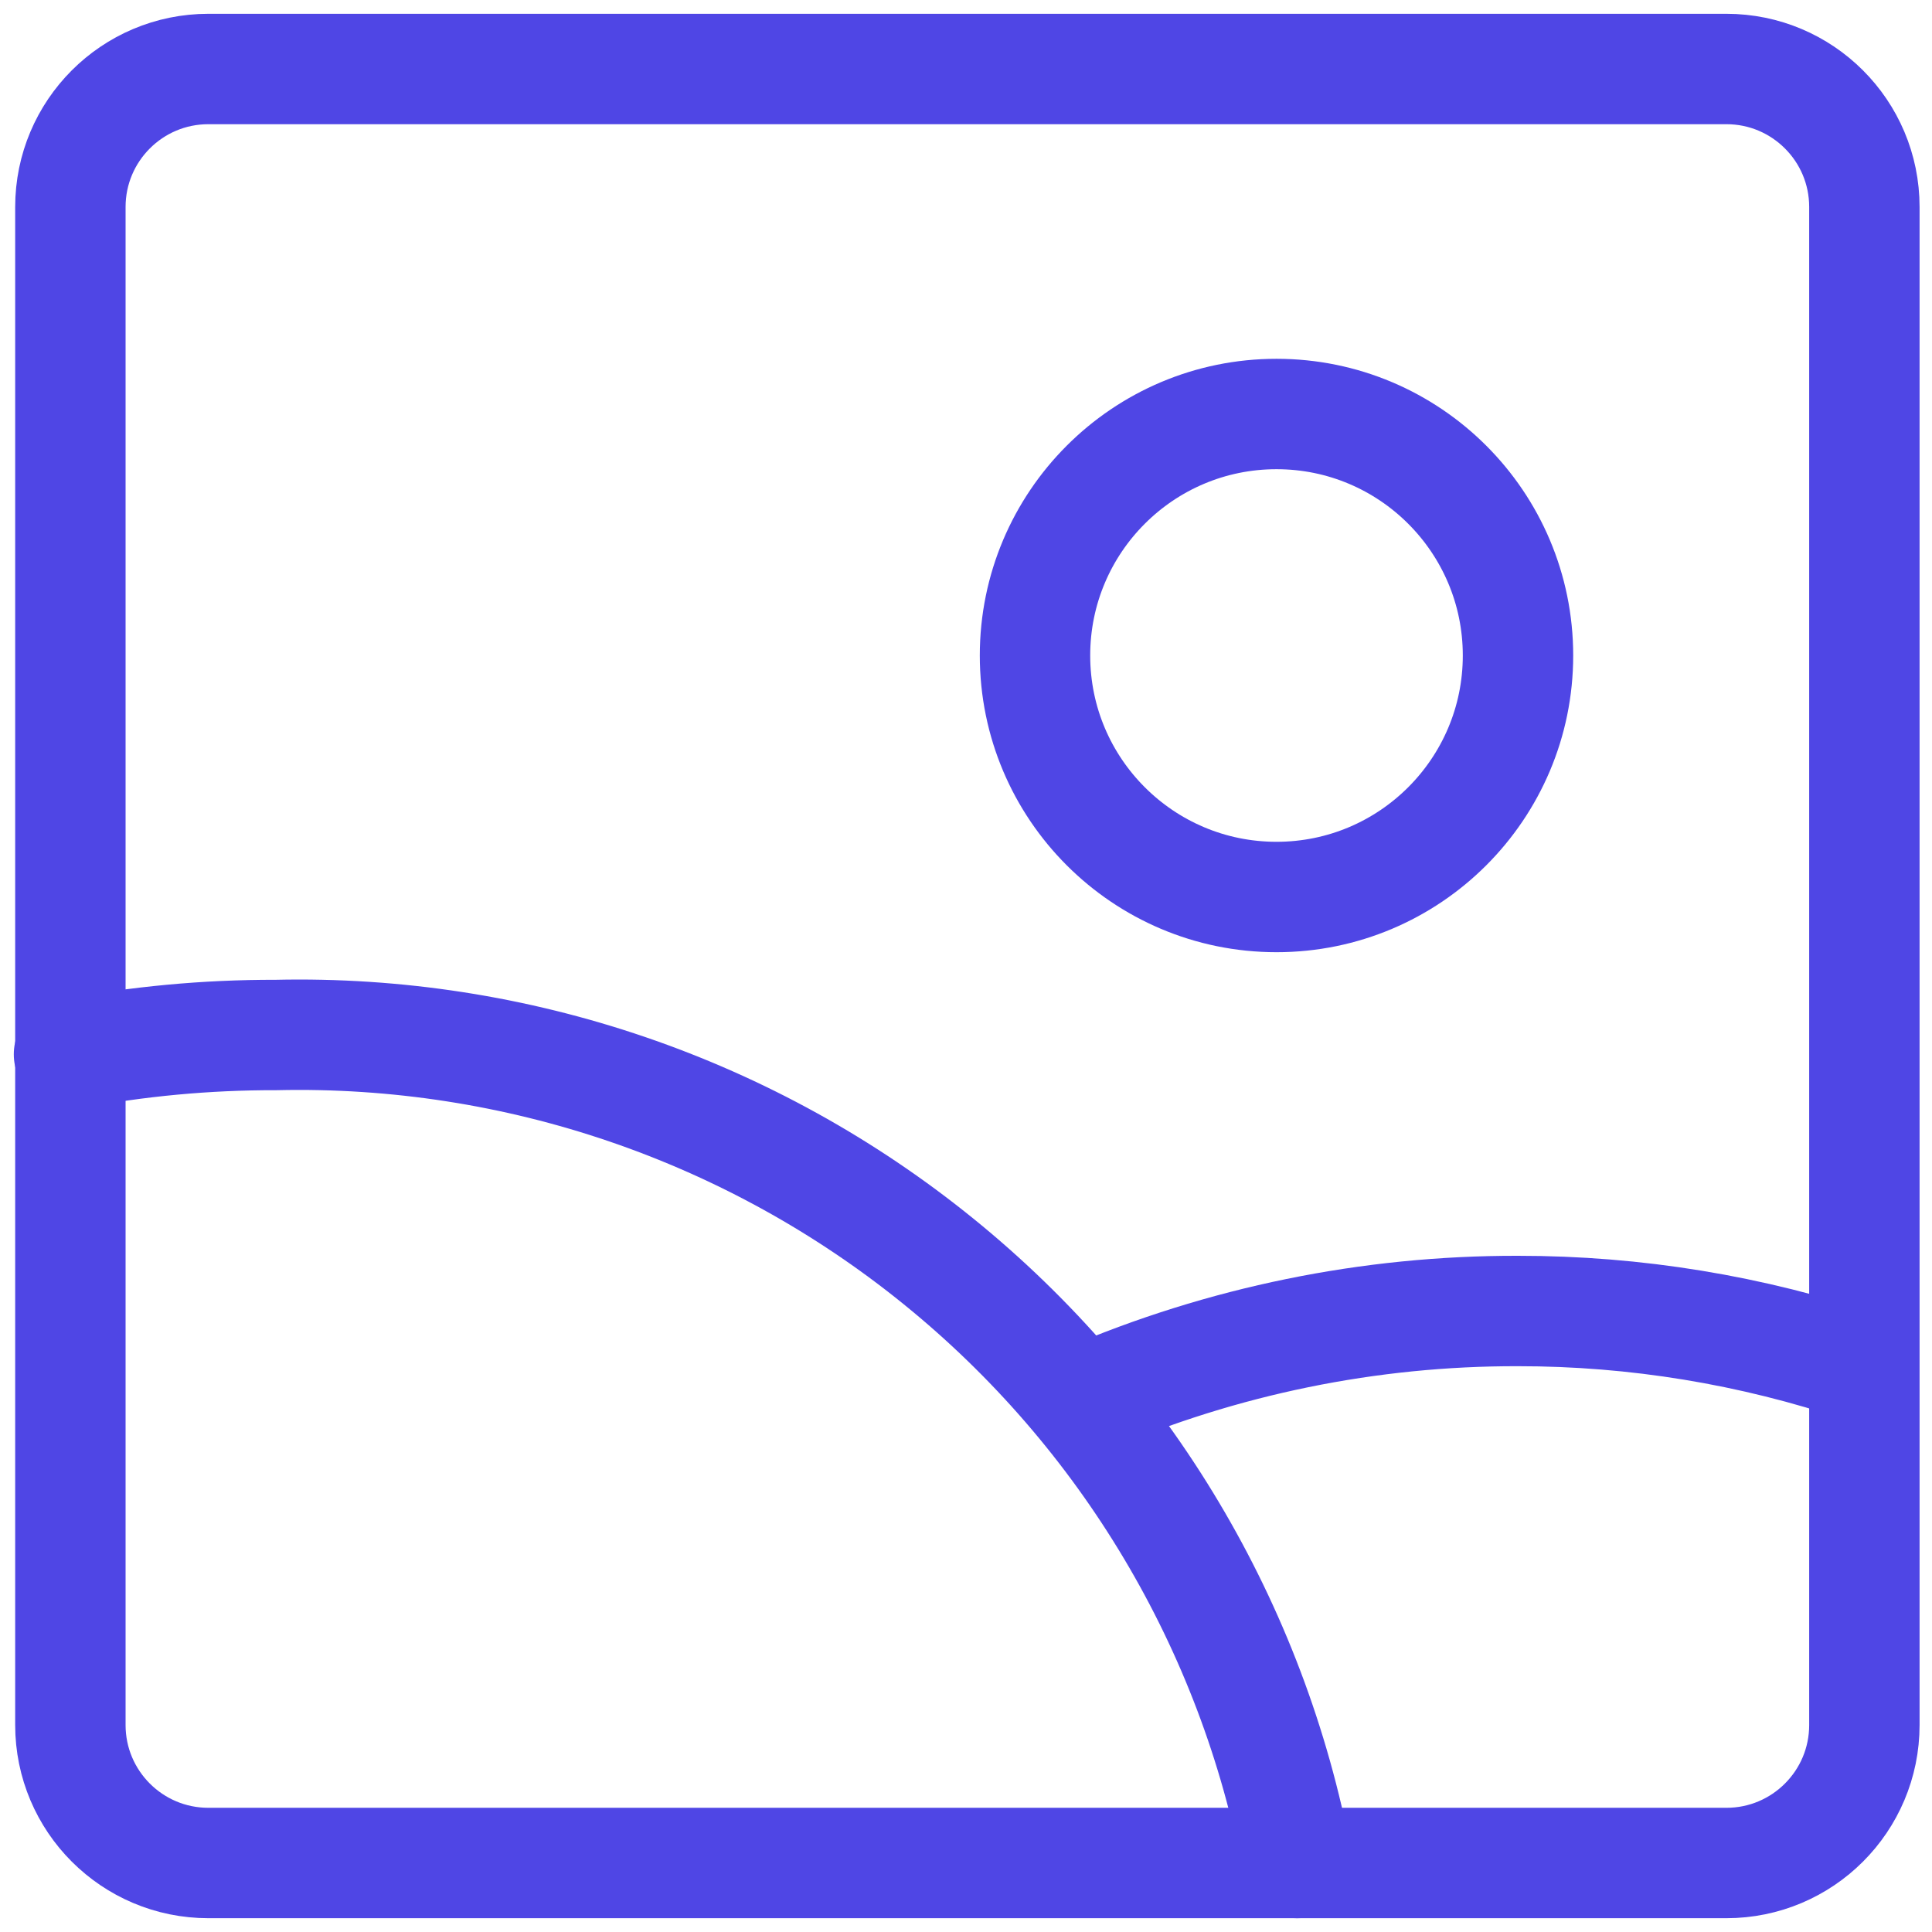 <svg width="35" height="35" viewBox="0 0 35 35" fill="none" xmlns="http://www.w3.org/2000/svg">
<g clip-path="url(#clip0_121_224)">
<path d="M3.775 33.75L31.275 33.75C32.656 33.75 33.775 32.631 33.775 31.25L33.775 3.75C33.775 2.369 32.656 1.25 31.275 1.25L3.775 1.25C2.394 1.25 1.275 2.369 1.275 3.75L1.275 31.25C1.275 32.631 2.394 33.75 3.775 33.75Z" stroke="#4F46E5" stroke-width="2" stroke-linecap="round" stroke-linejoin="round"/>
<path d="M23.125 16.25C25.541 16.25 27.5 14.291 27.5 11.875C27.5 9.459 25.541 7.5 23.125 7.5C20.709 7.5 18.75 9.459 18.75 11.875C18.75 14.291 20.709 16.25 23.125 16.25Z" stroke="#4F46E5" stroke-width="2" stroke-linecap="round" stroke-linejoin="round"/>
<path d="M23.5 33.75C22.695 29.462 20.393 25.6 17.004 22.853C13.616 20.105 9.361 18.651 5 18.75C3.742 18.747 2.486 18.864 1.25 19.1" stroke="#4F46E5" stroke-width="2" stroke-linecap="round" stroke-linejoin="round"/>
<path d="M33.75 24.775C31.736 24.095 29.625 23.749 27.5 23.75C24.81 23.744 22.147 24.289 19.675 25.35" stroke="#4F46E5" stroke-width="2" stroke-linecap="round" stroke-linejoin="round"/>
</g>
<defs>
<clipPath id="clip0_121_224">
<rect width="35" height="35" fill="white"/>
</clipPath>
</defs>
</svg>

